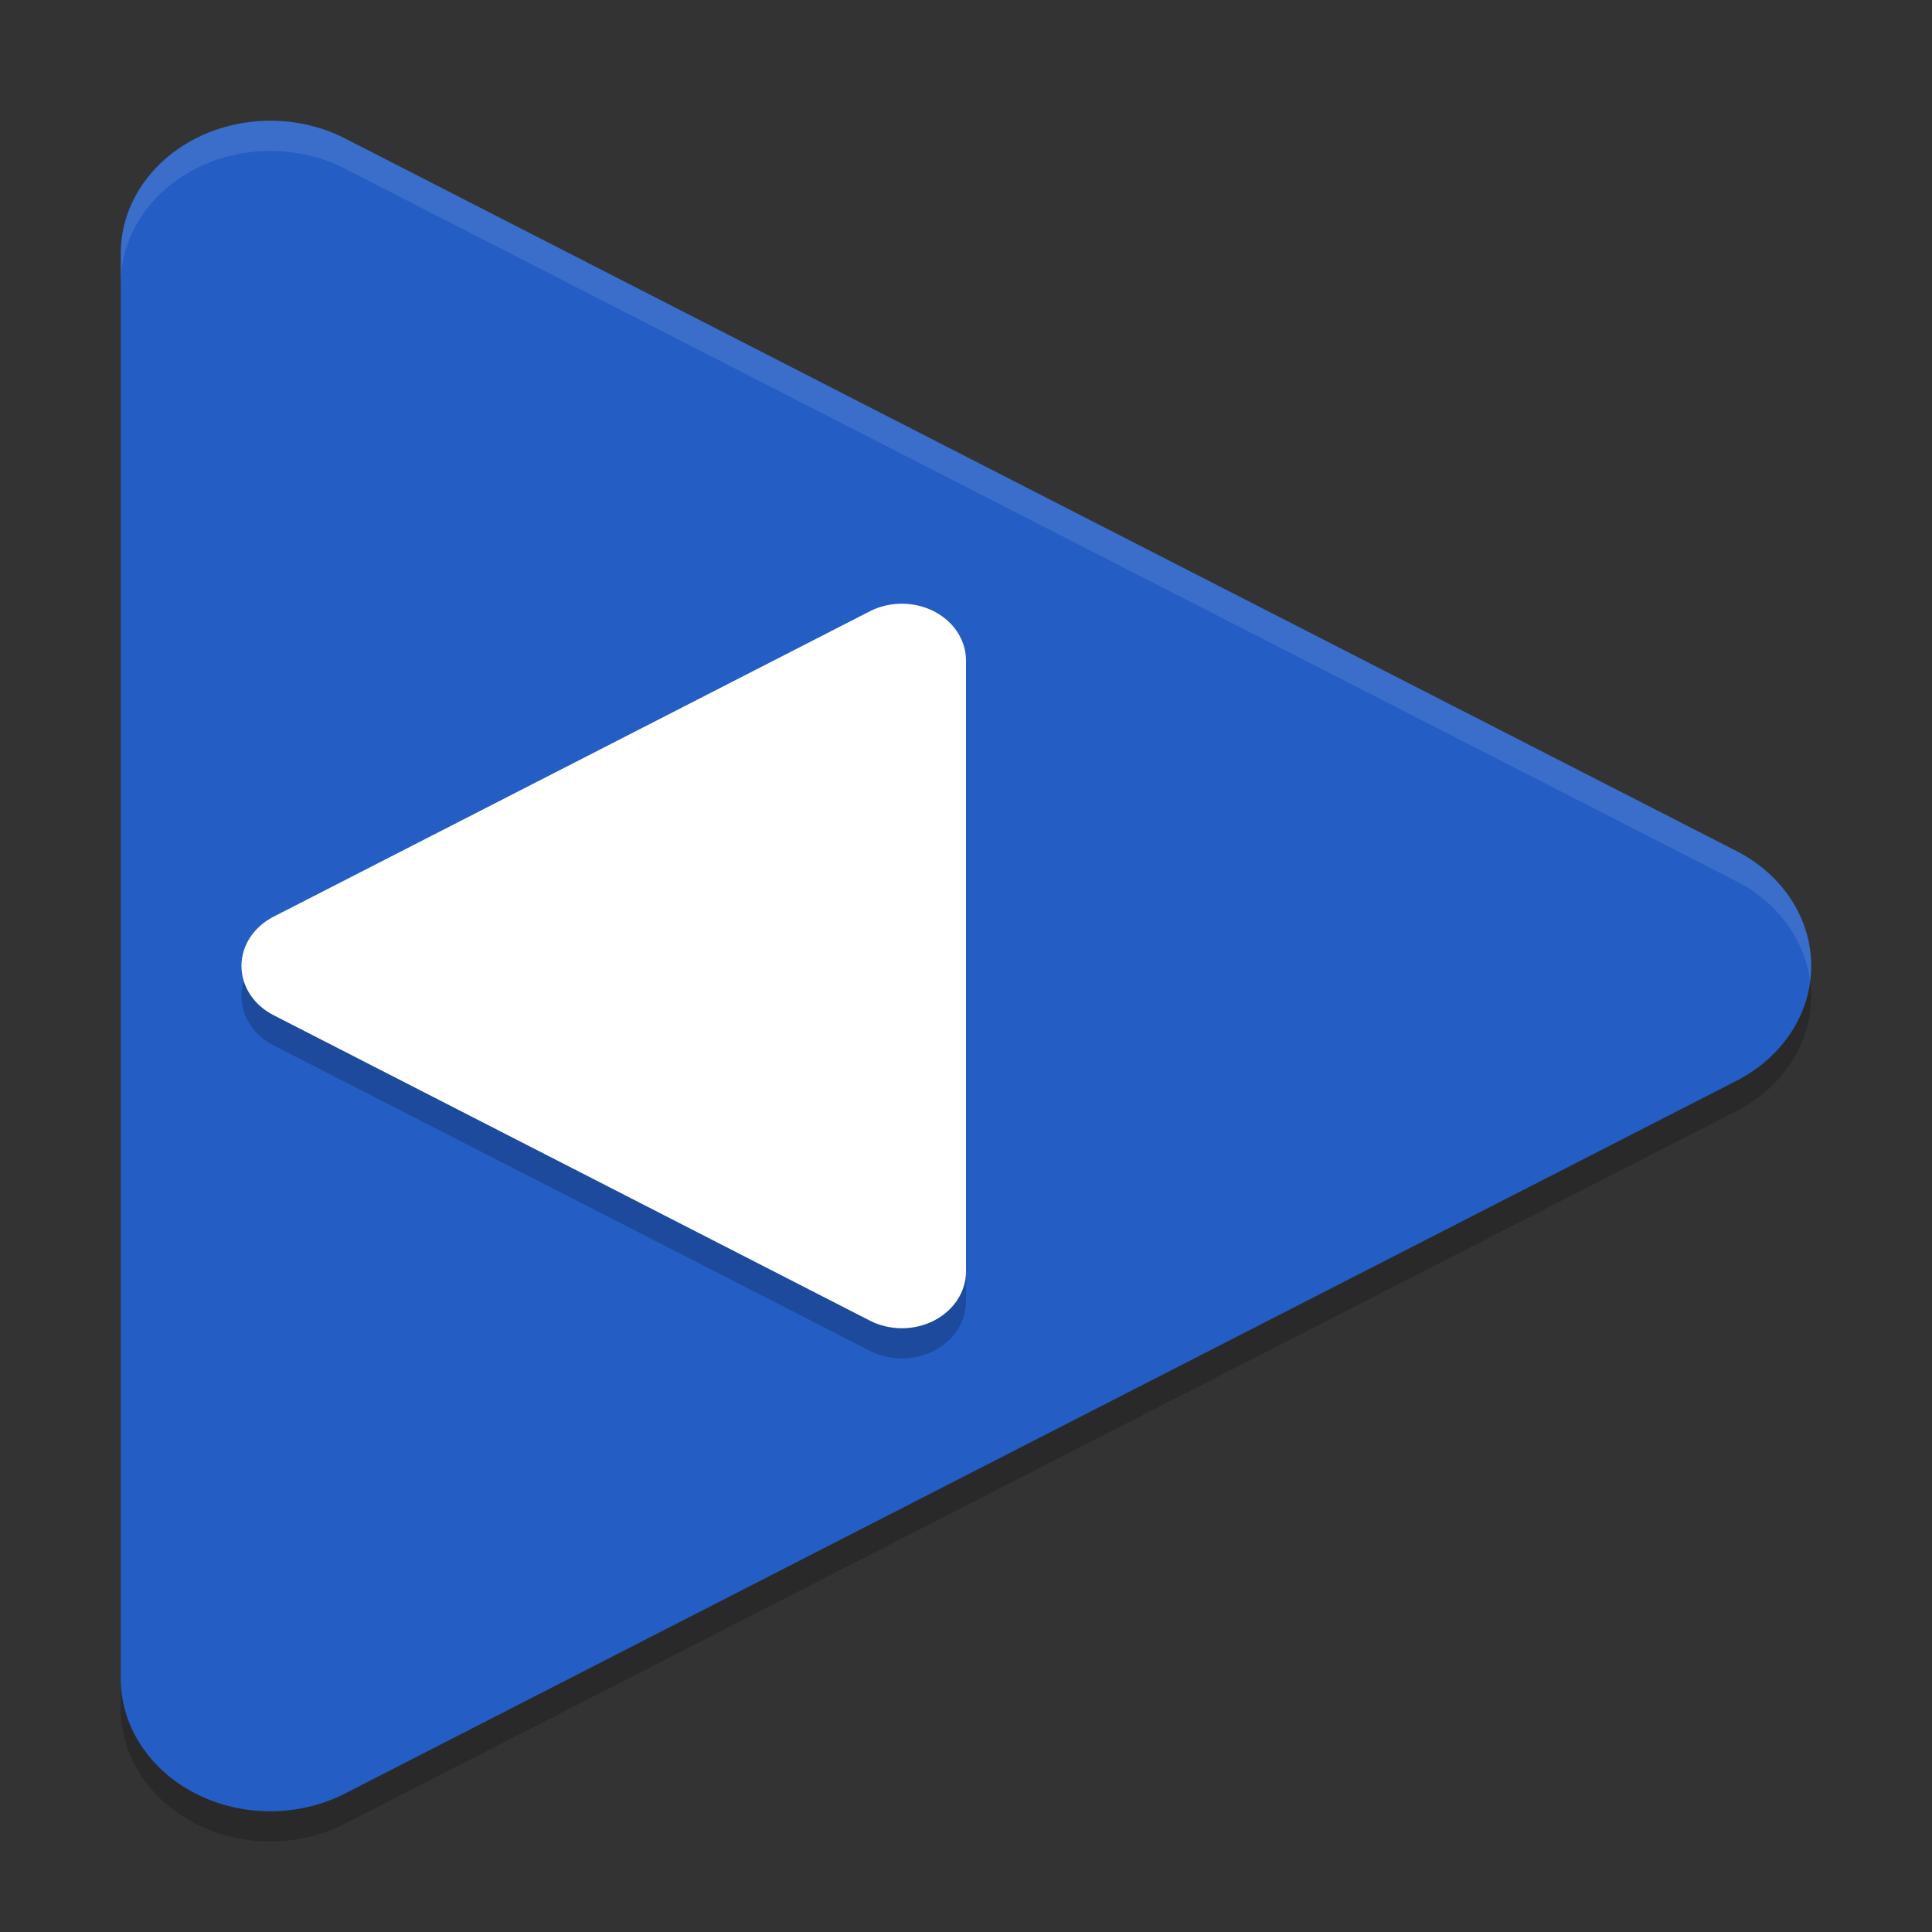 <svg xmlns="http://www.w3.org/2000/svg" xmlns:xlink="http://www.w3.org/1999/xlink" width="384pt" height="384pt" version="1.1" viewBox="0 0 384 384">
 <rect x="0" y="0" width="384" height="384" fill="#333333" stroke="none"/>
 <defs>
  <filter id="alpha" width="100%" height="100%" x="0%" y="0%" filterUnits="objectBoundingBox">
   <feColorMatrix in="SourceGraphic" type="matrix" values="0 0 0 0 1 0 0 0 0 1 0 0 0 0 1 0 0 0 1 0"/>
  </filter>
  <mask id="mask0">
   <g filter="url(#alpha)">
    <rect width="384" height="384" x="0" y="0" style="fill:rgb(0%,0%,0%);fill-opacity:0.2"/>
   </g>
  </mask>
  <clipPath id="clip1">
   <rect width="384" height="384" x="0" y="0"/>
  </clipPath>
  <g id="surface5" clip-path="url(#clip1)">
   <path style="fill:rgb(0%,0%,0%)" d="M 359.211 191.988 C 357.352 199.09 352.262 205.188 345.148 208.84 L 206.859 279.641 L 68.582 350.477 C 59.387 355.188 48.055 355.188 38.859 350.477 C 29.664 345.766 24 337.062 24 327.641 L 24 339.641 C 24.004 349.059 29.668 357.762 38.863 362.469 C 48.059 367.176 59.383 367.176 68.578 362.469 L 206.855 291.641 L 345.133 220.836 C 356.48 215.02 362.191 203.301 359.195 191.984 Z M 359.211 191.988"/>
  </g>
  <mask id="mask1">
   <g filter="url(#alpha)">
    <rect width="384" height="384" x="0" y="0" style="fill:rgb(0%,0%,0%);fill-opacity:0.2"/>
   </g>
  </mask>
  <clipPath id="clip2">
   <rect width="384" height="384" x="0" y="0"/>
  </clipPath>
  <g id="surface8" clip-path="url(#clip2)">
   <path style="fill:rgb(0%,0%,0%)" d="M 178.887 126 C 182.328 125.91 185.664 127.059 188.137 129.188 C 190.605 131.312 192 134.238 192 137.293 L 192 258.695 C 192.004 262.734 189.574 266.465 185.633 268.484 C 181.691 270.504 176.832 270.504 172.891 268.484 L 113.629 238.125 L 54.367 207.773 C 50.422 205.758 47.992 202.027 47.992 197.988 C 47.992 193.949 50.422 190.219 54.367 188.203 L 113.629 157.855 L 172.887 127.5 C 174.711 126.566 176.773 126.047 178.883 125.996 Z M 178.887 126"/>
  </g>
  <mask id="mask2">
   <g filter="url(#alpha)">
    <rect width="384" height="384" x="0" y="0" style="fill:rgb(0%,0%,0%);fill-opacity:0.102"/>
   </g>
  </mask>
  <clipPath id="clip3">
   <rect width="384" height="384" x="0" y="0"/>
  </clipPath>
  <g id="surface11" clip-path="url(#clip3)">
   <path style="fill:rgb(100%,100%,100%)" d="M 54.609 24 C 46.574 23.785 38.781 26.469 33.016 31.438 C 27.25 36.406 23.996 43.234 24 50.367 L 24 56.355 C 24.008 49.23 27.262 42.41 33.031 37.449 C 38.797 32.488 46.582 29.809 54.609 30.023 C 59.523 30.152 64.32 31.359 68.578 33.539 L 206.859 104.391 L 345.141 175.172 C 353.301 179.371 358.73 186.762 359.766 195.082 C 361.168 184.621 355.418 174.426 345.141 169.148 L 206.859 98.367 L 68.578 27.516 C 64.32 25.336 59.523 24.129 54.609 24 Z M 54.609 24"/>
  </g>
 </defs>
 <g>
  <use mask="url(#mask0)" xlink:href="#surface5"/>
  <path style="fill:rgb(14.118%,36.471%,76.863%)" d="M 54.598 24.012 C 46.57 23.801 38.785 26.48 33.02 31.445 C 27.254 36.41 24 43.234 24 50.359 L 24 333.633 C 23.996 343.055 29.66 351.766 38.859 356.477 C 48.059 361.188 59.395 361.184 68.59 356.469 L 206.855 285.633 L 345.133 214.82 C 354.332 210.113 360 201.406 360 191.984 C 360 182.562 354.332 173.859 345.133 169.148 L 206.855 98.352 L 68.59 27.52 C 64.324 25.34 59.516 24.133 54.598 24.008 Z M 54.598 24.012"/>
  <use mask="url(#mask1)" xlink:href="#surface8"/>
  <path style="fill:rgb(100%,100%,100%)" d="M 178.887 120 C 182.328 119.91 185.664 121.059 188.137 123.188 C 190.605 125.312 192 128.238 192 131.293 L 192 252.695 C 192.004 256.734 189.574 260.465 185.633 262.484 C 181.691 264.504 176.832 264.504 172.891 262.484 L 113.629 232.125 L 54.367 201.773 C 50.422 199.758 47.992 196.027 47.992 191.988 C 47.992 187.949 50.422 184.219 54.367 182.203 L 113.629 151.855 L 172.887 121.5 C 174.711 120.566 176.773 120.047 178.883 119.996 Z M 178.887 120"/>
  <use mask="url(#mask2)" xlink:href="#surface11"/>
 </g>
</svg>

